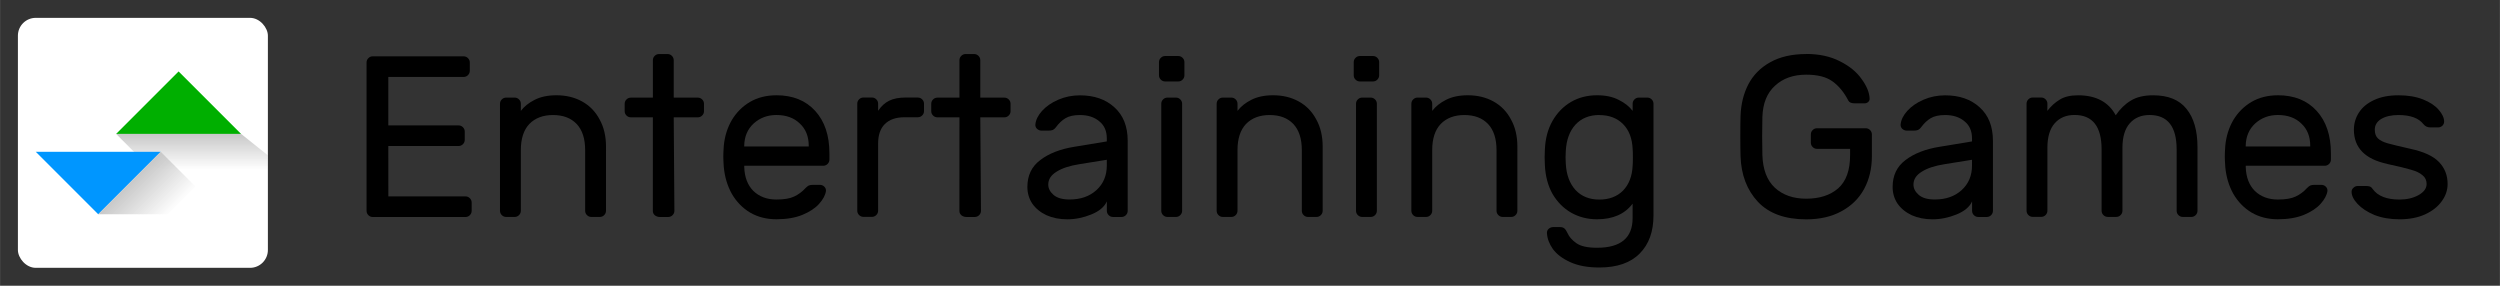 <?xml version="1.0" encoding="UTF-8" standalone="no"?>
<svg
   xmlns:dc="http://purl.org/dc/elements/1.1/"
   xmlns:cc="http://creativecommons.org/ns#"
   xmlns:rdf="http://www.w3.org/1999/02/22-rdf-syntax-ns#"
   xmlns:svg="http://www.w3.org/2000/svg"
   xmlns="http://www.w3.org/2000/svg"
   xmlns:xlink="http://www.w3.org/1999/xlink"
   xmlns:sodipodi="http://sodipodi.sourceforge.net/DTD/sodipodi-0.dtd"
   xmlns:inkscape="http://www.inkscape.org/namespaces/inkscape"
   width="280"
   height="32"
   viewBox="0 0 74.083 8.467"
   version="1.1"
   id="svg1761"
   inkscape:version="1.0.1 (3bc2e813f5, 2020-09-07)"
   sodipodi:docname="entertaining-logo-wordmark.svg">
  <rect x="0" y="0" width="74.083" height="8.467" fill="#333333" stroke="none"/>
  <defs
     id="defs1755">
    <linearGradient
       inkscape:collect="always"
       xlink:href="#linearGradient896"
       id="linearGradient898"
       x1="5.292"
       y1="3.969"
       x2="5.292"
       y2="5.027"
       gradientUnits="userSpaceOnUse"
       gradientTransform="translate(6.915,128.814)" />
    <linearGradient
       inkscape:collect="always"
       id="linearGradient896">
      <stop
         style="stop-color:#c8c8c8;stop-opacity:1"
         offset="0"
         id="stop892" />
      <stop
         style="stop-color:#c8c8c8;stop-opacity:0"
         offset="1"
         id="stop894" />
    </linearGradient>
    <linearGradient
       inkscape:collect="always"
       xlink:href="#linearGradient896"
       id="linearGradient908"
       x1="3.969"
       y1="5.292"
       x2="5.027"
       y2="6.35"
       gradientUnits="userSpaceOnUse"
       gradientTransform="translate(6.915,128.814)" />
  </defs>
  <sodipodi:namedview
     id="base"
     pagecolor="#ffffff"
     bordercolor="#666666"
     borderopacity="1.0"
     inkscape:pageopacity="0.0"
     inkscape:pageshadow="2"
     inkscape:zoom="1.979899"
     inkscape:cx="74.691724"
     inkscape:cy="-57.494433"
     inkscape:document-units="mm"
     inkscape:current-layer="layer1"
     inkscape:document-rotation="0"
     showgrid="true"
     units="px"
     fit-margin-top="2"
     fit-margin-bottom="2"
     fit-margin-right="2"
     fit-margin-left="2"
     inkscape:window-width="1920"
     inkscape:window-height="1043"
     inkscape:window-x="2560"
     inkscape:window-y="0"
     inkscape:window-maximized="1">
    <inkscape:grid
       type="xygrid"
       id="grid3848"
       empspacing="4"
       originx="0"
       originy="0" />
    <inkscape:grid
       type="xygrid"
       id="grid3850"
       empspacing="1"
       originy="0.132"
       originx="0.132"
       dotted="true" />
  </sodipodi:namedview>
  <g
     inkscape:label="Layer 1"
     inkscape:groupmode="layer"
     id="layer1"
     transform="translate(-6.915,-128.814)">
    <g
       aria-label="Entertaining Games"
       id="text841-3"
       style="font-style:normal;font-variant:normal;font-weight:normal;font-stretch:normal;font-size:6.805px;line-height:1.25;font-family:Contemporary;-inkscape-font-specification:Contemporary;fill:#000000;fill-opacity:1;stroke-width:0.265">
      <path
         d="m 18.421,133.141 h 2.082 q 0.075,0 0.129,-0.054 0.054,-0.054 0.054,-0.129 v -0.245 q 0,-0.075 -0.054,-0.129 -0.054,-0.054 -0.129,-0.054 h -2.082 v -1.436 h 2.232 q 0.075,0 0.129,-0.054 0.054,-0.054 0.054,-0.129 v -0.245 q 0,-0.075 -0.054,-0.129 -0.054,-0.054 -0.129,-0.054 H 17.959 q -0.075,0 -0.129,0.054 -0.054,0.054 -0.054,0.129 v 4.396 q 0,0.075 0.054,0.129 0.054,0.054 0.129,0.054 h 2.749 q 0.075,0 0.129,-0.054 0.054,-0.054 0.054,-0.129 v -0.245 q 0,-0.075 -0.054,-0.129 -0.054,-0.054 -0.129,-0.054 h -2.286 z"
         style="font-style:normal;font-variant:normal;font-weight:normal;font-stretch:normal;font-family:Contemporary;-inkscape-font-specification:Contemporary;fill:#000000;fill-opacity:1;stroke-width:0.265"
         id="path4136" />
      <path
         d="m 24.872,135.06 q 0,0.075 -0.054,0.129 -0.054,0.054 -0.129,0.054 h -0.252 q -0.075,0 -0.129,-0.054 -0.054,-0.054 -0.054,-0.129 v -1.796 q 0,-0.51 -0.252,-0.776 -0.252,-0.265 -0.701,-0.265 -0.442,0 -0.701,0.265 -0.252,0.265 -0.252,0.776 v 1.796 q 0,0.075 -0.054,0.129 -0.054,0.054 -0.129,0.054 h -0.252 q -0.075,0 -0.129,-0.054 -0.054,-0.054 -0.054,-0.129 v -3.171 q 0,-0.075 0.054,-0.129 0.054,-0.054 0.129,-0.054 h 0.252 q 0.075,0 0.129,0.054 0.054,0.054 0.054,0.129 v 0.211 q 0.15,-0.197 0.408,-0.327 0.265,-0.136 0.646,-0.136 0.429,0 0.762,0.184 0.333,0.184 0.517,0.531 0.191,0.34 0.191,0.81 z"
         style="font-style:normal;font-variant:normal;font-weight:normal;font-stretch:normal;font-family:Contemporary;-inkscape-font-specification:Contemporary;fill:#000000;fill-opacity:1;stroke-width:0.265"
         id="path4138" />
      <path
         d="m 26.26,135.067 q 0,0.075 0.061,0.129 0.068,0.048 0.143,0.048 h 0.252 q 0.075,0 0.129,-0.054 0.054,-0.054 0.054,-0.129 l -0.02,-2.77 h 0.714 q 0.075,0 0.129,-0.054 0.054,-0.054 0.054,-0.129 v -0.218 q 0,-0.075 -0.054,-0.129 -0.054,-0.054 -0.129,-0.054 h -0.714 v -1.109 q 0,-0.075 -0.054,-0.129 -0.054,-0.054 -0.129,-0.054 h -0.252 q -0.075,0 -0.129,0.054 -0.054,0.054 -0.054,0.129 v 1.109 h -0.653 q -0.075,0 -0.129,0.054 -0.054,0.054 -0.054,0.129 v 0.218 q 0,0.075 0.054,0.129 0.054,0.054 0.129,0.054 h 0.653 z"
         style="font-style:normal;font-variant:normal;font-weight:normal;font-stretch:normal;font-family:Contemporary;-inkscape-font-specification:Contemporary;fill:#000000;fill-opacity:1;stroke-width:0.265"
         id="path4140" />
      <path
         d="m 29.921,131.637 q 0.728,0 1.15,0.463 0.422,0.463 0.422,1.259 v 0.184 q 0,0.075 -0.054,0.129 -0.054,0.054 -0.129,0.054 h -2.341 v 0.041 q 0.014,0.449 0.272,0.708 0.265,0.252 0.68,0.252 0.34,0 0.524,-0.088 0.191,-0.088 0.34,-0.252 0.054,-0.054 0.095,-0.075 0.048,-0.02 0.122,-0.02 h 0.204 q 0.082,0 0.136,0.054 0.054,0.054 0.048,0.129 -0.027,0.184 -0.204,0.381 -0.17,0.191 -0.497,0.327 -0.32,0.129 -0.769,0.129 -0.435,0 -0.776,-0.197 -0.34,-0.204 -0.544,-0.558 -0.197,-0.354 -0.238,-0.796 -0.014,-0.204 -0.014,-0.313 0,-0.109 0.014,-0.313 0.041,-0.422 0.238,-0.762 0.204,-0.34 0.538,-0.538 0.34,-0.197 0.783,-0.197 z m 0.959,1.517 v -0.02 q 0,-0.415 -0.265,-0.66 -0.259,-0.252 -0.694,-0.252 -0.395,0 -0.674,0.252 -0.272,0.252 -0.279,0.66 v 0.02 z"
         style="font-style:normal;font-variant:normal;font-weight:normal;font-stretch:normal;font-family:Contemporary;-inkscape-font-specification:Contemporary;fill:#000000;fill-opacity:1;stroke-width:0.265"
         id="path4142" />
      <path
         d="m 34.113,131.705 q 0.075,0 0.129,0.054 0.054,0.054 0.054,0.129 v 0.218 q 0,0.075 -0.054,0.129 -0.054,0.054 -0.129,0.054 h -0.395 q -0.381,0 -0.585,0.204 -0.197,0.197 -0.197,0.578 v 1.987 q 0,0.075 -0.054,0.129 -0.054,0.054 -0.129,0.054 h -0.252 q -0.075,0 -0.129,-0.054 -0.054,-0.054 -0.054,-0.129 v -3.171 q 0,-0.075 0.054,-0.129 0.054,-0.054 0.129,-0.054 h 0.252 q 0.075,0 0.129,0.054 0.054,0.054 0.054,0.129 v 0.211 q 0.136,-0.204 0.327,-0.299 0.191,-0.095 0.497,-0.095 z"
         style="font-style:normal;font-variant:normal;font-weight:normal;font-stretch:normal;font-family:Contemporary;-inkscape-font-specification:Contemporary;fill:#000000;fill-opacity:1;stroke-width:0.265"
         id="path4144" />
      <path
         d="m 35.345,135.067 q 0,0.075 0.061,0.129 0.068,0.048 0.143,0.048 h 0.252 q 0.075,0 0.129,-0.054 0.054,-0.054 0.054,-0.129 l -0.02,-2.77 h 0.714 q 0.075,0 0.129,-0.054 0.054,-0.054 0.054,-0.129 v -0.218 q 0,-0.075 -0.054,-0.129 -0.054,-0.054 -0.129,-0.054 h -0.714 v -1.109 q 0,-0.075 -0.054,-0.129 -0.054,-0.054 -0.129,-0.054 h -0.252 q -0.075,0 -0.129,0.054 -0.054,0.054 -0.054,0.129 v 1.109 h -0.653 q -0.075,0 -0.129,0.054 -0.054,0.054 -0.054,0.129 v 0.218 q 0,0.075 0.054,0.129 0.054,0.054 0.129,0.054 h 0.653 z"
         style="font-style:normal;font-variant:normal;font-weight:normal;font-stretch:normal;font-family:Contemporary;-inkscape-font-specification:Contemporary;fill:#000000;fill-opacity:1;stroke-width:0.265"
         id="path4146" />
      <path
         d="m 39.713,133.005 v -0.088 q 0,-0.333 -0.225,-0.51 -0.218,-0.184 -0.572,-0.184 -0.272,0 -0.429,0.095 -0.15,0.088 -0.286,0.272 -0.041,0.054 -0.088,0.075 -0.048,0.02 -0.129,0.02 h -0.204 q -0.075,0 -0.136,-0.054 -0.054,-0.054 -0.048,-0.129 0.02,-0.204 0.197,-0.401 0.184,-0.204 0.483,-0.333 0.299,-0.129 0.64,-0.129 0.633,0 1.021,0.354 0.395,0.354 0.395,0.993 v 2.075 q 0,0.075 -0.054,0.129 -0.054,0.054 -0.129,0.054 h -0.252 q -0.075,0 -0.129,-0.054 -0.054,-0.054 -0.054,-0.129 v -0.279 q -0.109,0.245 -0.463,0.388 -0.354,0.143 -0.708,0.143 -0.347,0 -0.619,-0.122 -0.272,-0.129 -0.422,-0.347 -0.143,-0.218 -0.143,-0.49 0,-0.51 0.381,-0.796 0.381,-0.293 1.014,-0.395 z m 0,0.544 -0.803,0.129 q -0.442,0.068 -0.687,0.225 -0.245,0.15 -0.245,0.381 0,0.17 0.157,0.306 0.157,0.136 0.476,0.136 0.49,0 0.796,-0.279 0.306,-0.279 0.306,-0.728 z"
         style="font-style:normal;font-variant:normal;font-weight:normal;font-stretch:normal;font-family:Contemporary;-inkscape-font-specification:Contemporary;fill:#000000;fill-opacity:1;stroke-width:0.265"
         id="path4148" />
      <path
         d="m 42.013,131.045 q 0,0.075 -0.054,0.129 -0.054,0.054 -0.129,0.054 h -0.388 q -0.075,0 -0.129,-0.054 -0.054,-0.054 -0.054,-0.129 v -0.388 q 0,-0.075 0.054,-0.129 0.054,-0.054 0.129,-0.054 h 0.388 q 0.075,0 0.129,0.054 0.054,0.054 0.054,0.129 z m -0.068,4.015 q 0,0.075 -0.054,0.129 -0.054,0.054 -0.129,0.054 H 41.51 q -0.075,0 -0.129,-0.054 -0.054,-0.054 -0.054,-0.129 v -3.171 q 0,-0.075 0.054,-0.129 0.054,-0.054 0.129,-0.054 h 0.252 q 0.075,0 0.129,0.054 0.054,0.054 0.054,0.129 z"
         style="font-style:normal;font-variant:normal;font-weight:normal;font-stretch:normal;font-family:Contemporary;-inkscape-font-specification:Contemporary;fill:#000000;fill-opacity:1;stroke-width:0.265"
         id="path4150" />
      <path
         d="m 46.11,135.06 q 0,0.075 -0.054,0.129 -0.054,0.054 -0.129,0.054 h -0.252 q -0.075,0 -0.129,-0.054 -0.054,-0.054 -0.054,-0.129 v -1.796 q 0,-0.51 -0.252,-0.776 -0.252,-0.265 -0.701,-0.265 -0.442,0 -0.701,0.265 -0.252,0.265 -0.252,0.776 v 1.796 q 0,0.075 -0.054,0.129 -0.054,0.054 -0.129,0.054 h -0.252 q -0.075,0 -0.129,-0.054 -0.054,-0.054 -0.054,-0.129 v -3.171 q 0,-0.075 0.054,-0.129 0.054,-0.054 0.129,-0.054 h 0.252 q 0.075,0 0.129,0.054 0.054,0.054 0.054,0.129 v 0.211 q 0.15,-0.197 0.408,-0.327 0.265,-0.136 0.646,-0.136 0.429,0 0.762,0.184 0.333,0.184 0.517,0.531 0.191,0.34 0.191,0.81 z"
         style="font-style:normal;font-variant:normal;font-weight:normal;font-stretch:normal;font-family:Contemporary;-inkscape-font-specification:Contemporary;fill:#000000;fill-opacity:1;stroke-width:0.265"
         id="path4152" />
      <path
         d="m 47.784,131.045 q 0,0.075 -0.054,0.129 -0.054,0.054 -0.129,0.054 h -0.388 q -0.075,0 -0.129,-0.054 -0.054,-0.054 -0.054,-0.129 v -0.388 q 0,-0.075 0.054,-0.129 0.054,-0.054 0.129,-0.054 h 0.388 q 0.075,0 0.129,0.054 0.054,0.054 0.054,0.129 z m -0.068,4.015 q 0,0.075 -0.054,0.129 -0.054,0.054 -0.129,0.054 h -0.252 q -0.075,0 -0.129,-0.054 -0.054,-0.054 -0.054,-0.129 v -3.171 q 0,-0.075 0.054,-0.129 0.054,-0.054 0.129,-0.054 h 0.252 q 0.075,0 0.129,0.054 0.054,0.054 0.054,0.129 z"
         style="font-style:normal;font-variant:normal;font-weight:normal;font-stretch:normal;font-family:Contemporary;-inkscape-font-specification:Contemporary;fill:#000000;fill-opacity:1;stroke-width:0.265"
         id="path4154" />
      <path
         d="m 51.88,135.06 q 0,0.075 -0.054,0.129 -0.054,0.054 -0.129,0.054 h -0.252 q -0.075,0 -0.129,-0.054 -0.054,-0.054 -0.054,-0.129 v -1.796 q 0,-0.51 -0.252,-0.776 -0.252,-0.265 -0.701,-0.265 -0.442,0 -0.701,0.265 -0.252,0.265 -0.252,0.776 v 1.796 q 0,0.075 -0.054,0.129 -0.054,0.054 -0.129,0.054 h -0.252 q -0.075,0 -0.129,-0.054 -0.054,-0.054 -0.054,-0.129 v -3.171 q 0,-0.075 0.054,-0.129 0.054,-0.054 0.129,-0.054 h 0.252 q 0.075,0 0.129,0.054 0.054,0.054 0.054,0.129 v 0.211 q 0.15,-0.197 0.408,-0.327 0.265,-0.136 0.646,-0.136 0.429,0 0.762,0.184 0.333,0.184 0.517,0.531 0.191,0.34 0.191,0.81 z"
         style="font-style:normal;font-variant:normal;font-weight:normal;font-stretch:normal;font-family:Contemporary;-inkscape-font-specification:Contemporary;fill:#000000;fill-opacity:1;stroke-width:0.265"
         id="path4156" />
      <path
         d="m 54.241,131.637 q 0.381,0 0.64,0.136 0.265,0.129 0.415,0.327 v -0.211 q 0,-0.075 0.054,-0.129 0.054,-0.054 0.129,-0.054 h 0.252 q 0.075,0 0.129,0.054 0.054,0.054 0.054,0.129 v 3.307 q 0,0.721 -0.408,1.13 -0.408,0.415 -1.198,0.415 -0.51,0 -0.857,-0.157 -0.347,-0.157 -0.517,-0.388 -0.163,-0.231 -0.177,-0.47 -0.007,-0.075 0.048,-0.129 0.061,-0.054 0.136,-0.054 h 0.204 q 0.082,0 0.129,0.041 0.048,0.041 0.095,0.143 0.068,0.157 0.259,0.293 0.191,0.136 0.612,0.136 1.055,0 1.055,-0.878 v -0.429 q -0.347,0.463 -1.055,0.463 -0.422,0 -0.769,-0.197 -0.34,-0.197 -0.551,-0.558 -0.204,-0.367 -0.225,-0.857 l -0.007,-0.225 0.007,-0.225 q 0.02,-0.49 0.225,-0.851 0.211,-0.367 0.551,-0.565 0.34,-0.197 0.769,-0.197 z m 0.068,0.585 q -0.442,0 -0.708,0.286 -0.259,0.286 -0.286,0.776 l -0.007,0.191 0.007,0.191 q 0.027,0.49 0.286,0.776 0.265,0.286 0.708,0.286 0.435,0 0.701,-0.265 0.265,-0.272 0.286,-0.742 0.007,-0.068 0.007,-0.245 0,-0.177 -0.007,-0.245 -0.02,-0.476 -0.286,-0.742 -0.265,-0.265 -0.701,-0.265 z"
         style="font-style:normal;font-variant:normal;font-weight:normal;font-stretch:normal;font-family:Contemporary;-inkscape-font-specification:Contemporary;fill:#000000;fill-opacity:1;stroke-width:0.265"
         id="path4158" />
      <path
         d="m 60.44,130.413 q 0.578,0 1,0.218 0.422,0.211 0.64,0.524 0.225,0.306 0.238,0.572 0.007,0.061 -0.041,0.109 -0.048,0.041 -0.109,0.041 h -0.279 q -0.157,0 -0.197,-0.075 -0.197,-0.381 -0.476,-0.578 -0.272,-0.197 -0.776,-0.197 -0.572,0 -0.925,0.327 -0.354,0.32 -0.374,0.925 -0.007,0.204 -0.007,0.565 0,0.361 0.007,0.565 0.02,0.64 0.367,0.966 0.354,0.327 0.932,0.327 0.592,0 0.946,-0.306 0.354,-0.313 0.354,-0.98 v -0.191 h -0.98 q -0.075,0 -0.129,-0.054 -0.054,-0.054 -0.054,-0.129 v -0.245 q 0,-0.075 0.054,-0.129 0.054,-0.054 0.129,-0.054 h 1.443 q 0.075,0 0.129,0.054 0.054,0.054 0.054,0.129 v 0.646 q 0,0.544 -0.231,0.973 -0.231,0.422 -0.674,0.66 -0.435,0.238 -1.041,0.238 -0.939,0 -1.429,-0.517 -0.49,-0.524 -0.517,-1.354 -0.007,-0.204 -0.007,-0.599 0,-0.395 0.007,-0.599 0.02,-0.524 0.231,-0.932 0.218,-0.415 0.646,-0.653 0.436,-0.245 1.068,-0.245 z"
         style="font-style:normal;font-variant:normal;font-weight:normal;font-stretch:normal;font-family:Contemporary;-inkscape-font-specification:Contemporary;fill:#000000;fill-opacity:1;stroke-width:0.265"
         id="path4160" />
      <path
         d="m 65.353,133.005 v -0.088 q 0,-0.333 -0.225,-0.51 -0.218,-0.184 -0.572,-0.184 -0.272,0 -0.429,0.095 -0.15,0.088 -0.286,0.272 -0.041,0.054 -0.088,0.075 -0.048,0.02 -0.129,0.02 H 63.421 q -0.075,0 -0.136,-0.054 -0.054,-0.054 -0.048,-0.129 0.02,-0.204 0.197,-0.401 0.184,-0.204 0.483,-0.333 0.299,-0.129 0.64,-0.129 0.633,0 1.021,0.354 0.395,0.354 0.395,0.993 v 2.075 q 0,0.075 -0.054,0.129 -0.054,0.054 -0.129,0.054 h -0.252 q -0.075,0 -0.129,-0.054 -0.054,-0.054 -0.054,-0.129 v -0.279 q -0.109,0.245 -0.463,0.388 -0.354,0.143 -0.708,0.143 -0.347,0 -0.619,-0.122 -0.272,-0.129 -0.422,-0.347 -0.143,-0.218 -0.143,-0.49 0,-0.51 0.381,-0.796 0.381,-0.293 1.014,-0.395 z m 0,0.544 -0.803,0.129 q -0.442,0.068 -0.687,0.225 -0.245,0.15 -0.245,0.381 0,0.17 0.157,0.306 0.157,0.136 0.476,0.136 0.49,0 0.796,-0.279 0.306,-0.279 0.306,-0.728 z"
         style="font-style:normal;font-variant:normal;font-weight:normal;font-stretch:normal;font-family:Contemporary;-inkscape-font-specification:Contemporary;fill:#000000;fill-opacity:1;stroke-width:0.265"
         id="path4162" />
      <path
         d="m 67.585,132.1 q 0.163,-0.211 0.367,-0.333 0.204,-0.129 0.544,-0.129 0.796,0 1.116,0.592 0.197,-0.286 0.449,-0.435 0.252,-0.157 0.66,-0.157 0.667,0 0.987,0.401 0.327,0.401 0.327,1.136 v 1.885 q 0,0.075 -0.054,0.129 -0.054,0.054 -0.129,0.054 h -0.252 q -0.075,0 -0.129,-0.054 -0.054,-0.054 -0.054,-0.129 v -1.817 q 0,-1.021 -0.803,-1.021 -0.367,0 -0.585,0.245 -0.218,0.245 -0.218,0.728 v 1.864 q 0,0.075 -0.054,0.129 -0.054,0.054 -0.129,0.054 h -0.252 q -0.075,0 -0.129,-0.054 -0.054,-0.054 -0.054,-0.129 v -1.817 q 0,-1.021 -0.803,-1.021 -0.367,0 -0.585,0.245 -0.218,0.245 -0.218,0.728 v 1.864 q 0,0.075 -0.054,0.129 -0.054,0.054 -0.129,0.054 h -0.252 q -0.075,0 -0.129,-0.054 -0.054,-0.054 -0.054,-0.129 v -3.171 q 0,-0.075 0.054,-0.129 0.054,-0.054 0.129,-0.054 h 0.252 q 0.075,0 0.129,0.054 0.054,0.054 0.054,0.129 z"
         style="font-style:normal;font-variant:normal;font-weight:normal;font-stretch:normal;font-family:Contemporary;-inkscape-font-specification:Contemporary;fill:#000000;fill-opacity:1;stroke-width:0.265"
         id="path4164" />
      <path
         d="m 74.417,131.637 q 0.728,0 1.15,0.463 0.422,0.463 0.422,1.259 v 0.184 q 0,0.075 -0.054,0.129 -0.054,0.054 -0.129,0.054 h -2.341 v 0.041 q 0.014,0.449 0.272,0.708 0.265,0.252 0.68,0.252 0.34,0 0.524,-0.088 0.191,-0.088 0.34,-0.252 0.054,-0.054 0.095,-0.075 0.048,-0.02 0.122,-0.02 h 0.204 q 0.082,0 0.136,0.054 0.054,0.054 0.048,0.129 -0.027,0.184 -0.204,0.381 -0.17,0.191 -0.497,0.327 -0.32,0.129 -0.769,0.129 -0.436,0 -0.776,-0.197 -0.34,-0.204 -0.544,-0.558 -0.197,-0.354 -0.238,-0.796 -0.014,-0.204 -0.014,-0.313 0,-0.109 0.014,-0.313 0.041,-0.422 0.238,-0.762 0.204,-0.34 0.538,-0.538 0.34,-0.197 0.783,-0.197 z m 0.959,1.517 v -0.02 q 0,-0.415 -0.265,-0.66 -0.259,-0.252 -0.694,-0.252 -0.395,0 -0.674,0.252 -0.272,0.252 -0.279,0.66 v 0.02 z"
         style="font-style:normal;font-variant:normal;font-weight:normal;font-stretch:normal;font-family:Contemporary;-inkscape-font-specification:Contemporary;fill:#000000;fill-opacity:1;stroke-width:0.265"
         id="path4166" />
      <path
         d="m 77.663,133.672 q -0.993,-0.211 -0.993,-1.014 0,-0.279 0.15,-0.51 0.15,-0.231 0.442,-0.367 0.299,-0.143 0.728,-0.143 0.422,0 0.728,0.122 0.306,0.122 0.463,0.306 0.163,0.184 0.163,0.354 0,0.068 -0.054,0.122 -0.054,0.048 -0.129,0.048 h -0.225 q -0.129,0 -0.204,-0.095 -0.211,-0.272 -0.742,-0.272 -0.313,0 -0.51,0.116 -0.191,0.116 -0.191,0.32 0,0.17 0.095,0.259 0.095,0.088 0.286,0.143 0.191,0.054 0.674,0.163 0.599,0.129 0.851,0.395 0.252,0.265 0.252,0.646 0,0.279 -0.177,0.517 -0.17,0.238 -0.497,0.388 -0.32,0.143 -0.749,0.143 -0.422,0 -0.749,-0.129 -0.32,-0.136 -0.497,-0.327 -0.177,-0.191 -0.177,-0.361 0,-0.068 0.054,-0.116 0.054,-0.054 0.129,-0.054 h 0.245 q 0.061,0 0.109,0.014 0.048,0.014 0.088,0.075 0.225,0.313 0.796,0.313 0.32,0 0.558,-0.129 0.245,-0.136 0.245,-0.333 0,-0.163 -0.122,-0.259 -0.116,-0.102 -0.34,-0.163 -0.225,-0.068 -0.701,-0.17 z"
         style="font-style:normal;font-variant:normal;font-weight:normal;font-stretch:normal;font-family:Contemporary;-inkscape-font-specification:Contemporary;fill:#000000;fill-opacity:1;stroke-width:0.265"
         id="path4168" />
    </g>
    <rect
       style="opacity:1;fill:#ffffff;fill-opacity:1;stroke:none;stroke-width:0.265;stroke-linecap:round;stroke-linejoin:round"
       id="rect871"
       width="7.408"
       height="7.408"
       x="7.444"
       y="129.343"
       ry="0.529" />
    <path
       style="fill:#00af00;fill-opacity:1;stroke:none;stroke-width:0.265px;stroke-linecap:butt;stroke-linejoin:miter;stroke-opacity:1"
       d="m 10.354,132.783 1.852,-1.852 1.852,1.852 z"
       id="path873-6" />
    <path
       style="fill:url(#linearGradient898);fill-opacity:1;stroke:none;stroke-width:0.265px;stroke-linecap:butt;stroke-linejoin:miter;stroke-opacity:1"
       d="m 10.354,132.783 1.058,1.058 h 3.44 l -5.73e-4,-0.424 -0.793,-0.635 z"
       id="path890"
       sodipodi:nodetypes="cccccc" />
    <path
       style="fill:#0096ff;fill-opacity:1;stroke:none;stroke-width:0.265px;stroke-linecap:butt;stroke-linejoin:miter;stroke-opacity:1"
       d="m 7.973,133.312 1.852,1.852 1.852,-1.852 z"
       id="path873" />
    <path
       style="fill:url(#linearGradient908);fill-opacity:1;stroke:none;stroke-width:0.265px;stroke-linecap:butt;stroke-linejoin:miter;stroke-opacity:1"
       d="m 9.825,135.164 h 1.058 1.852 0.794 l -1.852,-1.852 z"
       id="path900"
       sodipodi:nodetypes="cccccc" />
  </g>
</svg>
